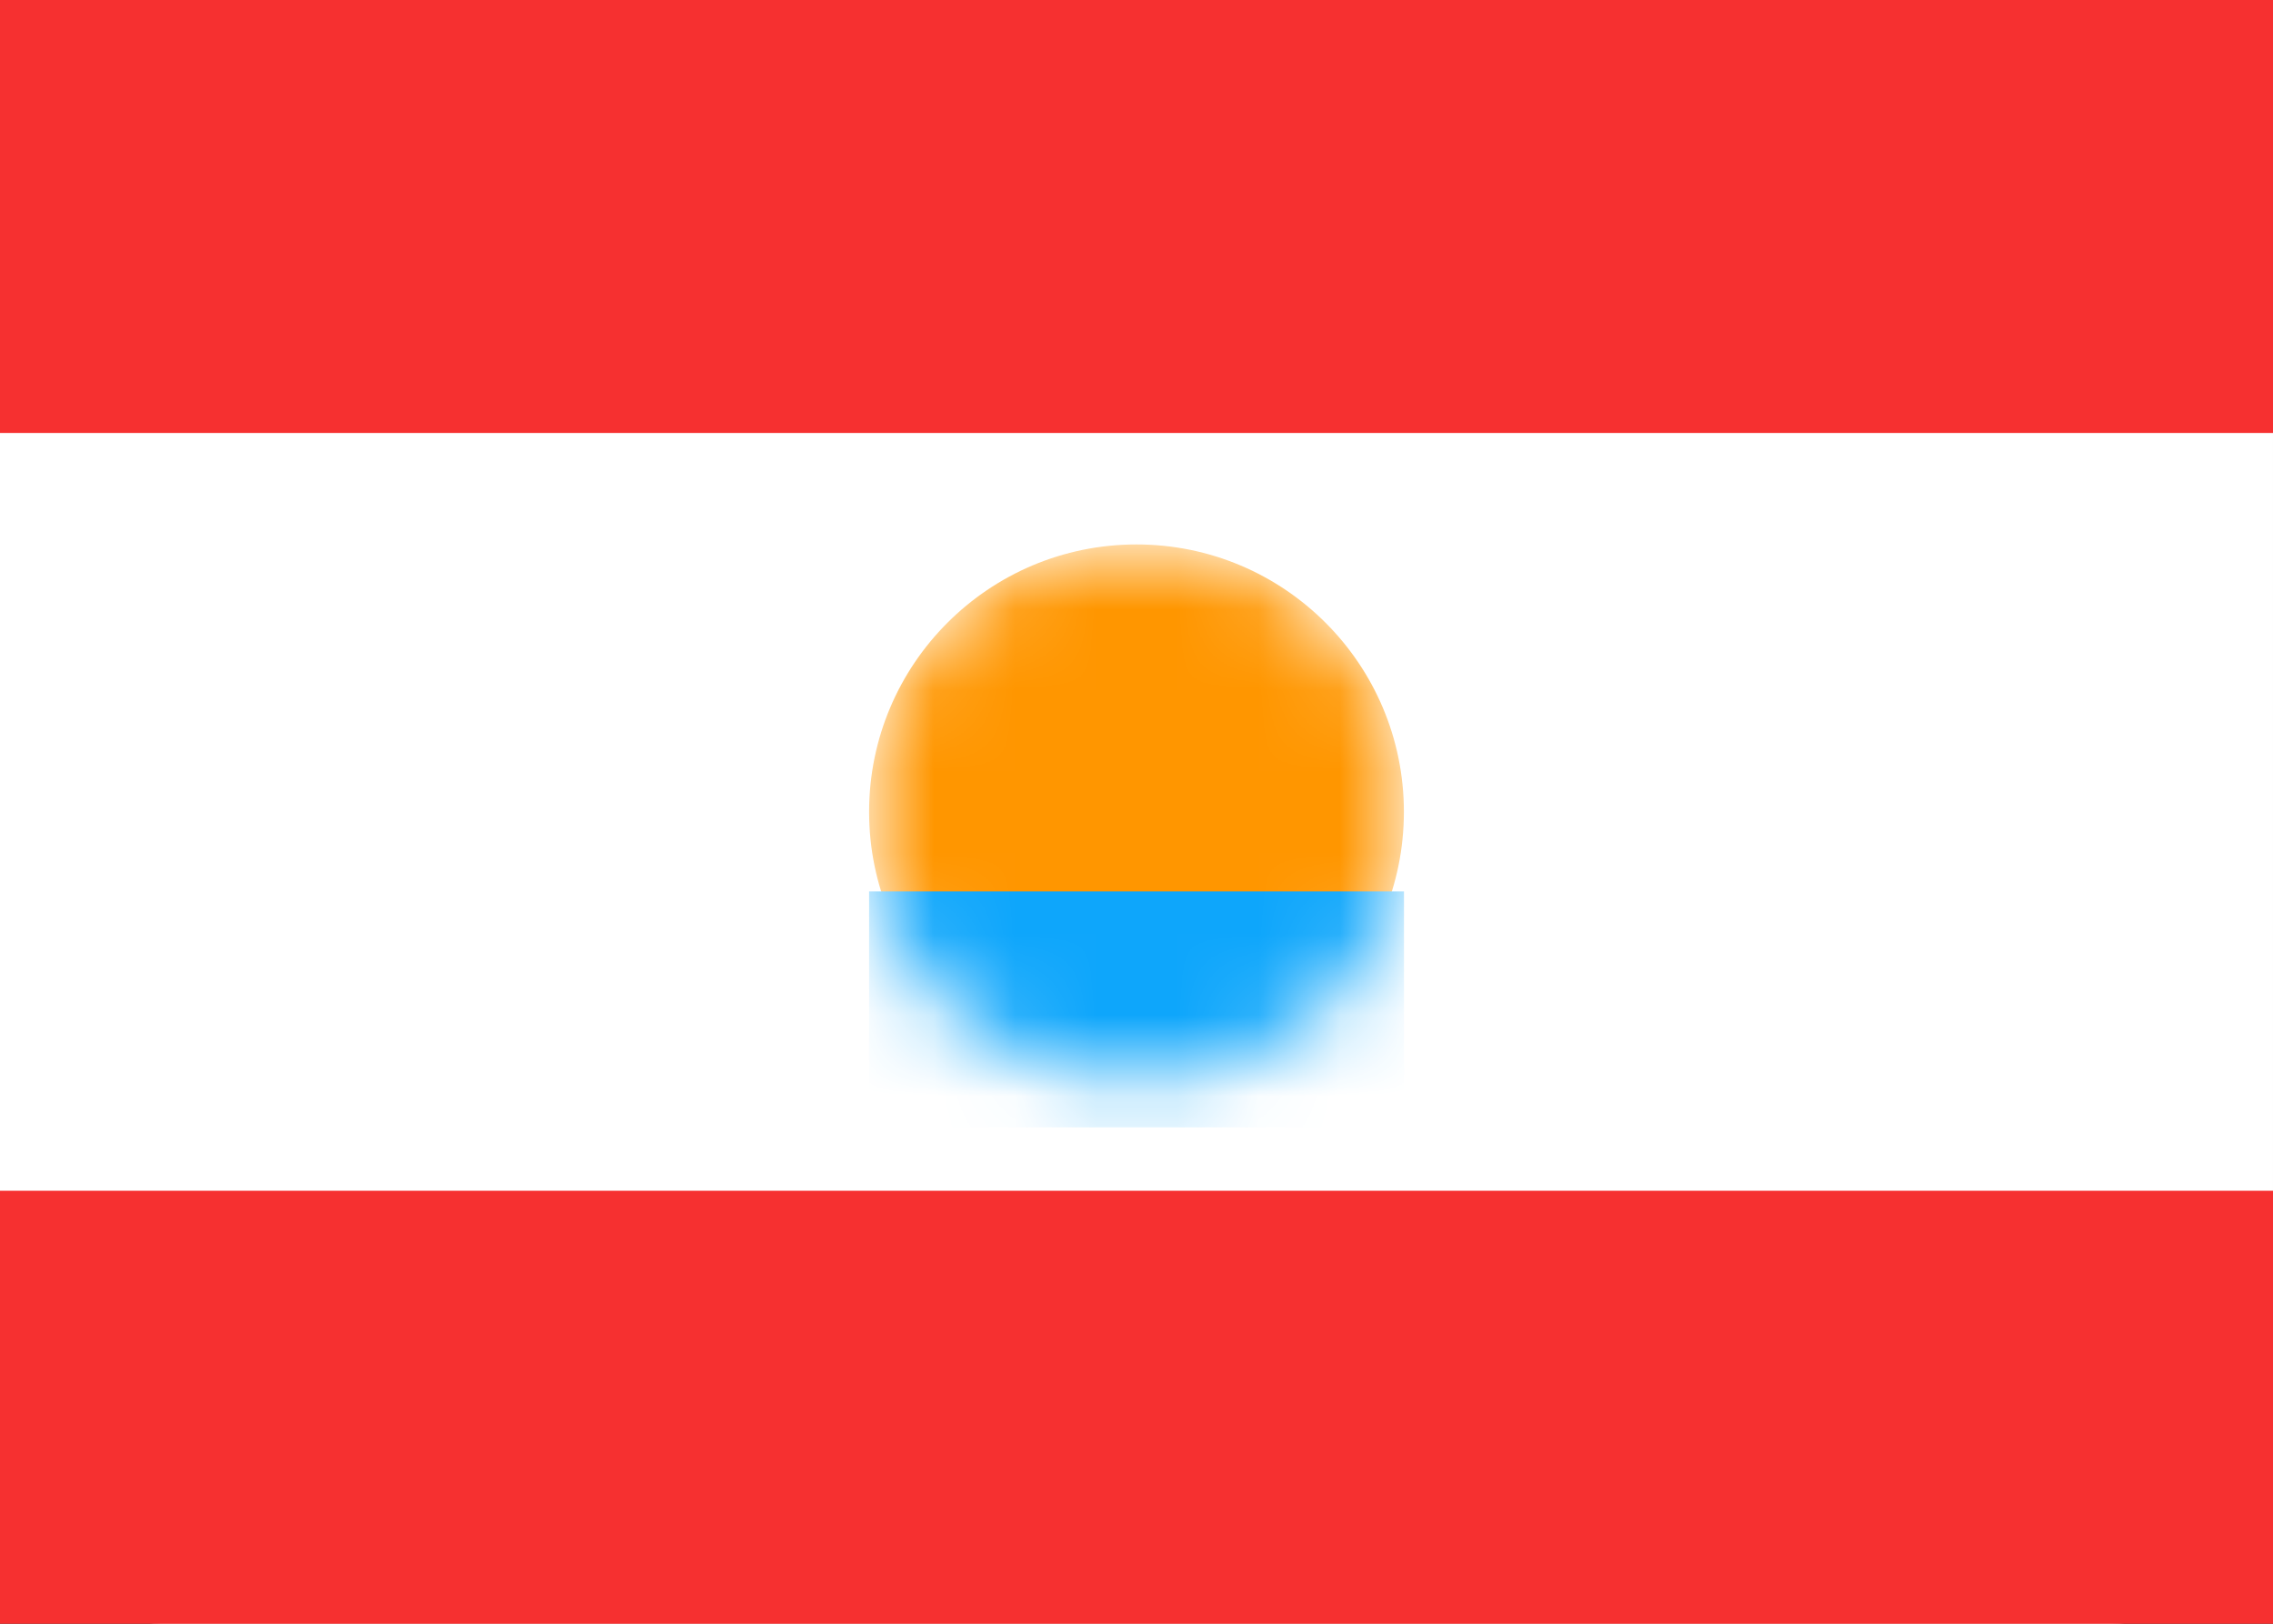 <svg width="28" height="20" viewBox="0 0 28 20" fill="none" xmlns="http://www.w3.org/2000/svg">
<rect x="0" y="0" width="28" height="20" fill="#333333" stroke="none"/>
<g clip-path="url(#clip0_5_1949)">
<rect x="0.25" y="0.25" width="27.5" height="19.5" rx="1.75" fill="white" stroke="white" stroke-width="0.5"/>
<path fill-rule="evenodd" clip-rule="evenodd" d="M0 5.333H28V0H0V5.333Z" fill="#F63030"/>
<path fill-rule="evenodd" clip-rule="evenodd" d="M0 20H28V14.667H0V20Z" fill="#F63030"/>
<mask id="mask0_5_1949" style="mask-type:alpha" maskUnits="userSpaceOnUse" x="10" y="6" width="8" height="8">
<circle cx="14" cy="10" r="3.294" fill="#FF9600"/>
</mask>
<g mask="url(#mask0_5_1949)">
<circle cx="14" cy="10" r="3.294" fill="#FF9600"/>
<rect x="10.706" y="10.98" width="6.589" height="2.906" fill="#0EA6FB"/>
</g>
</g>
<defs>
<clipPath id="clip0_5_1949">
<rect width="28" height="20" fill="white"/>
</clipPath>
</defs>
</svg>
